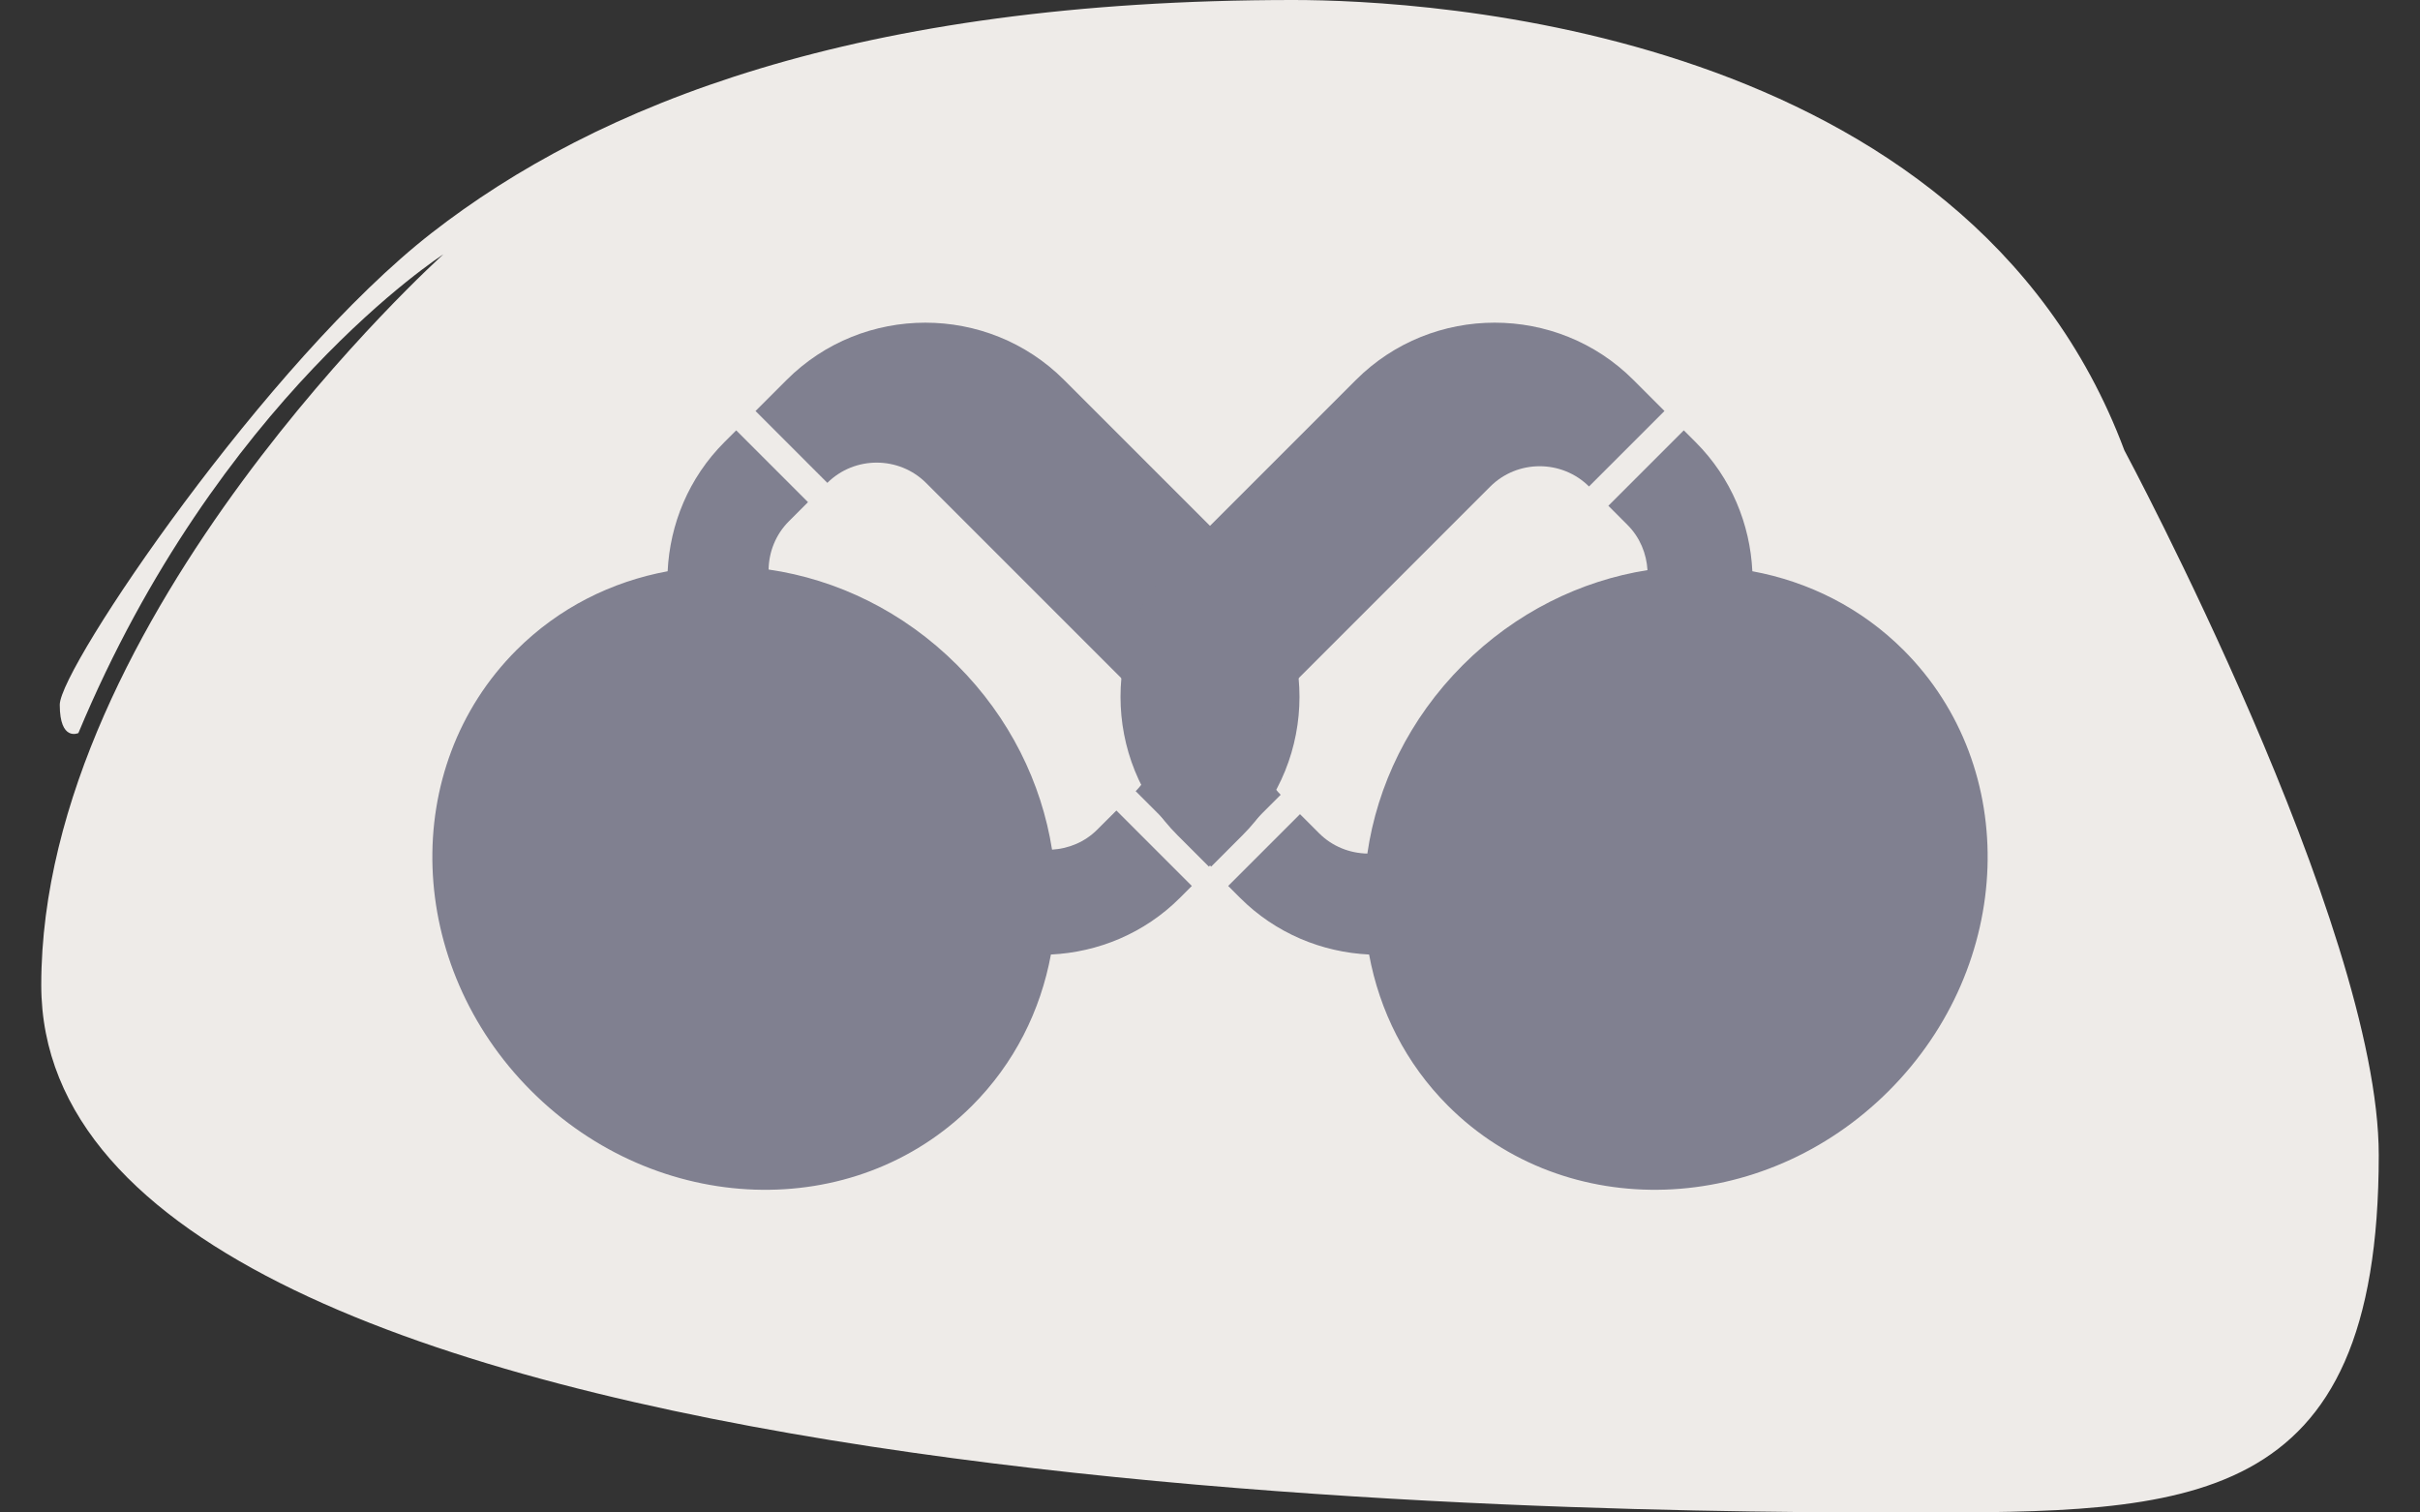 <?xml version="1.0" encoding="utf-8"?>
<!-- Generator: Adobe Illustrator 15.0.2, SVG Export Plug-In . SVG Version: 6.00 Build 0)  -->
<!DOCTYPE svg PUBLIC "-//W3C//DTD SVG 1.1//EN" "http://www.w3.org/Graphics/SVG/1.1/DTD/svg11.dtd">
<svg version="1.1" id="Calque_1" xmlns="http://www.w3.org/2000/svg" xmlns:xlink="http://www.w3.org/1999/xlink" x="0px" y="0px"
	 width="280px" height="175px" viewBox="0 0 280 175" enable-background="new 0 0 280 175" xml:space="preserve">
<rect x="0" y="0" width="280" height="175" fill="#333333" stroke="none"/>
<path fill="#EEEBE8" d="M245.794,52.103c0,0,29.434,54.905,29.434,81.539c0,41.348-21.975,41.358-54.22,41.358
	c-32.242,0-216.235,0-216.235-61.029c0-42.706,46.519-84.537,46.519-84.537S25.191,46.155,9.07,84.816c0,0-2.156,1.02-2.156-3.275
	c0-4.284,24.02-39.794,43.041-54.595C68.975,12.147,99.034,0,149.636,0C164.902,0,227.5,3.182,245.794,52.103z"/>
<g>
	<g>
		<path fill="#808090" d="M143.736,64.581l-20.627-20.628c-8.825-8.824-23.263-8.825-32.089,0.001l-3.605,3.603l8.311,8.312
			c3.154-3.127,8.29-3.123,11.435,0.021l24.217,24.217c3.145,3.145,3.148,8.28,0.021,11.435l8.732,8.732l3.604-3.605
			C152.562,87.843,152.561,73.404,143.736,64.581z"/>
		<path fill="#808090" d="M126.954,95.992c-1.448,1.447-3.323,2.2-5.23,2.315c-1.215-7.715-4.885-15.264-10.982-21.361
			c-6.217-6.217-13.943-9.91-21.814-11.05c0.036-2.028,0.811-4.044,2.349-5.583l2.211-2.212l-8.308-8.308l-1.369,1.368
			c-4.131,4.132-6.304,9.495-6.564,14.936c-6.486,1.196-12.595,4.224-17.5,9.13c-13.607,13.608-12.839,36.44,1.719,50.996
			c14.557,14.559,37.389,15.327,50.997,1.721c4.905-4.907,7.933-11.016,9.13-17.502c5.441-0.262,10.805-2.434,14.936-6.563
			l1.369-1.37l-8.729-8.73L126.954,95.992z"/>
	</g>
	<g>
		<path fill="#808090" d="M156.892,43.953l-20.628,20.627c-8.824,8.825-8.825,23.263,0.001,32.087l3.604,3.604l8.31-8.311
			c-3.127-3.153-3.122-8.289,0.021-11.434l24.217-24.218c3.146-3.145,8.281-3.148,11.435-0.021l8.732-8.733l-3.604-3.603
			C180.155,35.127,165.717,35.128,156.892,43.953z"/>
		<path fill="#808090" d="M188.304,60.736c1.449,1.448,2.199,3.322,2.315,5.229c-7.714,1.216-15.264,4.886-21.361,10.983
			c-6.216,6.216-9.91,13.942-11.052,21.813c-2.026-0.036-4.044-0.813-5.581-2.349l-2.212-2.211l-8.309,8.307l1.369,1.37
			c4.131,4.13,9.494,6.303,14.936,6.564c1.195,6.485,4.224,12.595,9.131,17.501c13.605,13.606,36.438,12.839,50.995-1.72
			c14.559-14.557,15.328-37.389,1.719-50.996c-4.905-4.906-11.015-7.934-17.501-9.131c-0.263-5.441-2.432-10.804-6.564-14.936
			l-1.369-1.368l-8.729,8.728L188.304,60.736z"/>
	</g>
</g>
</svg>
